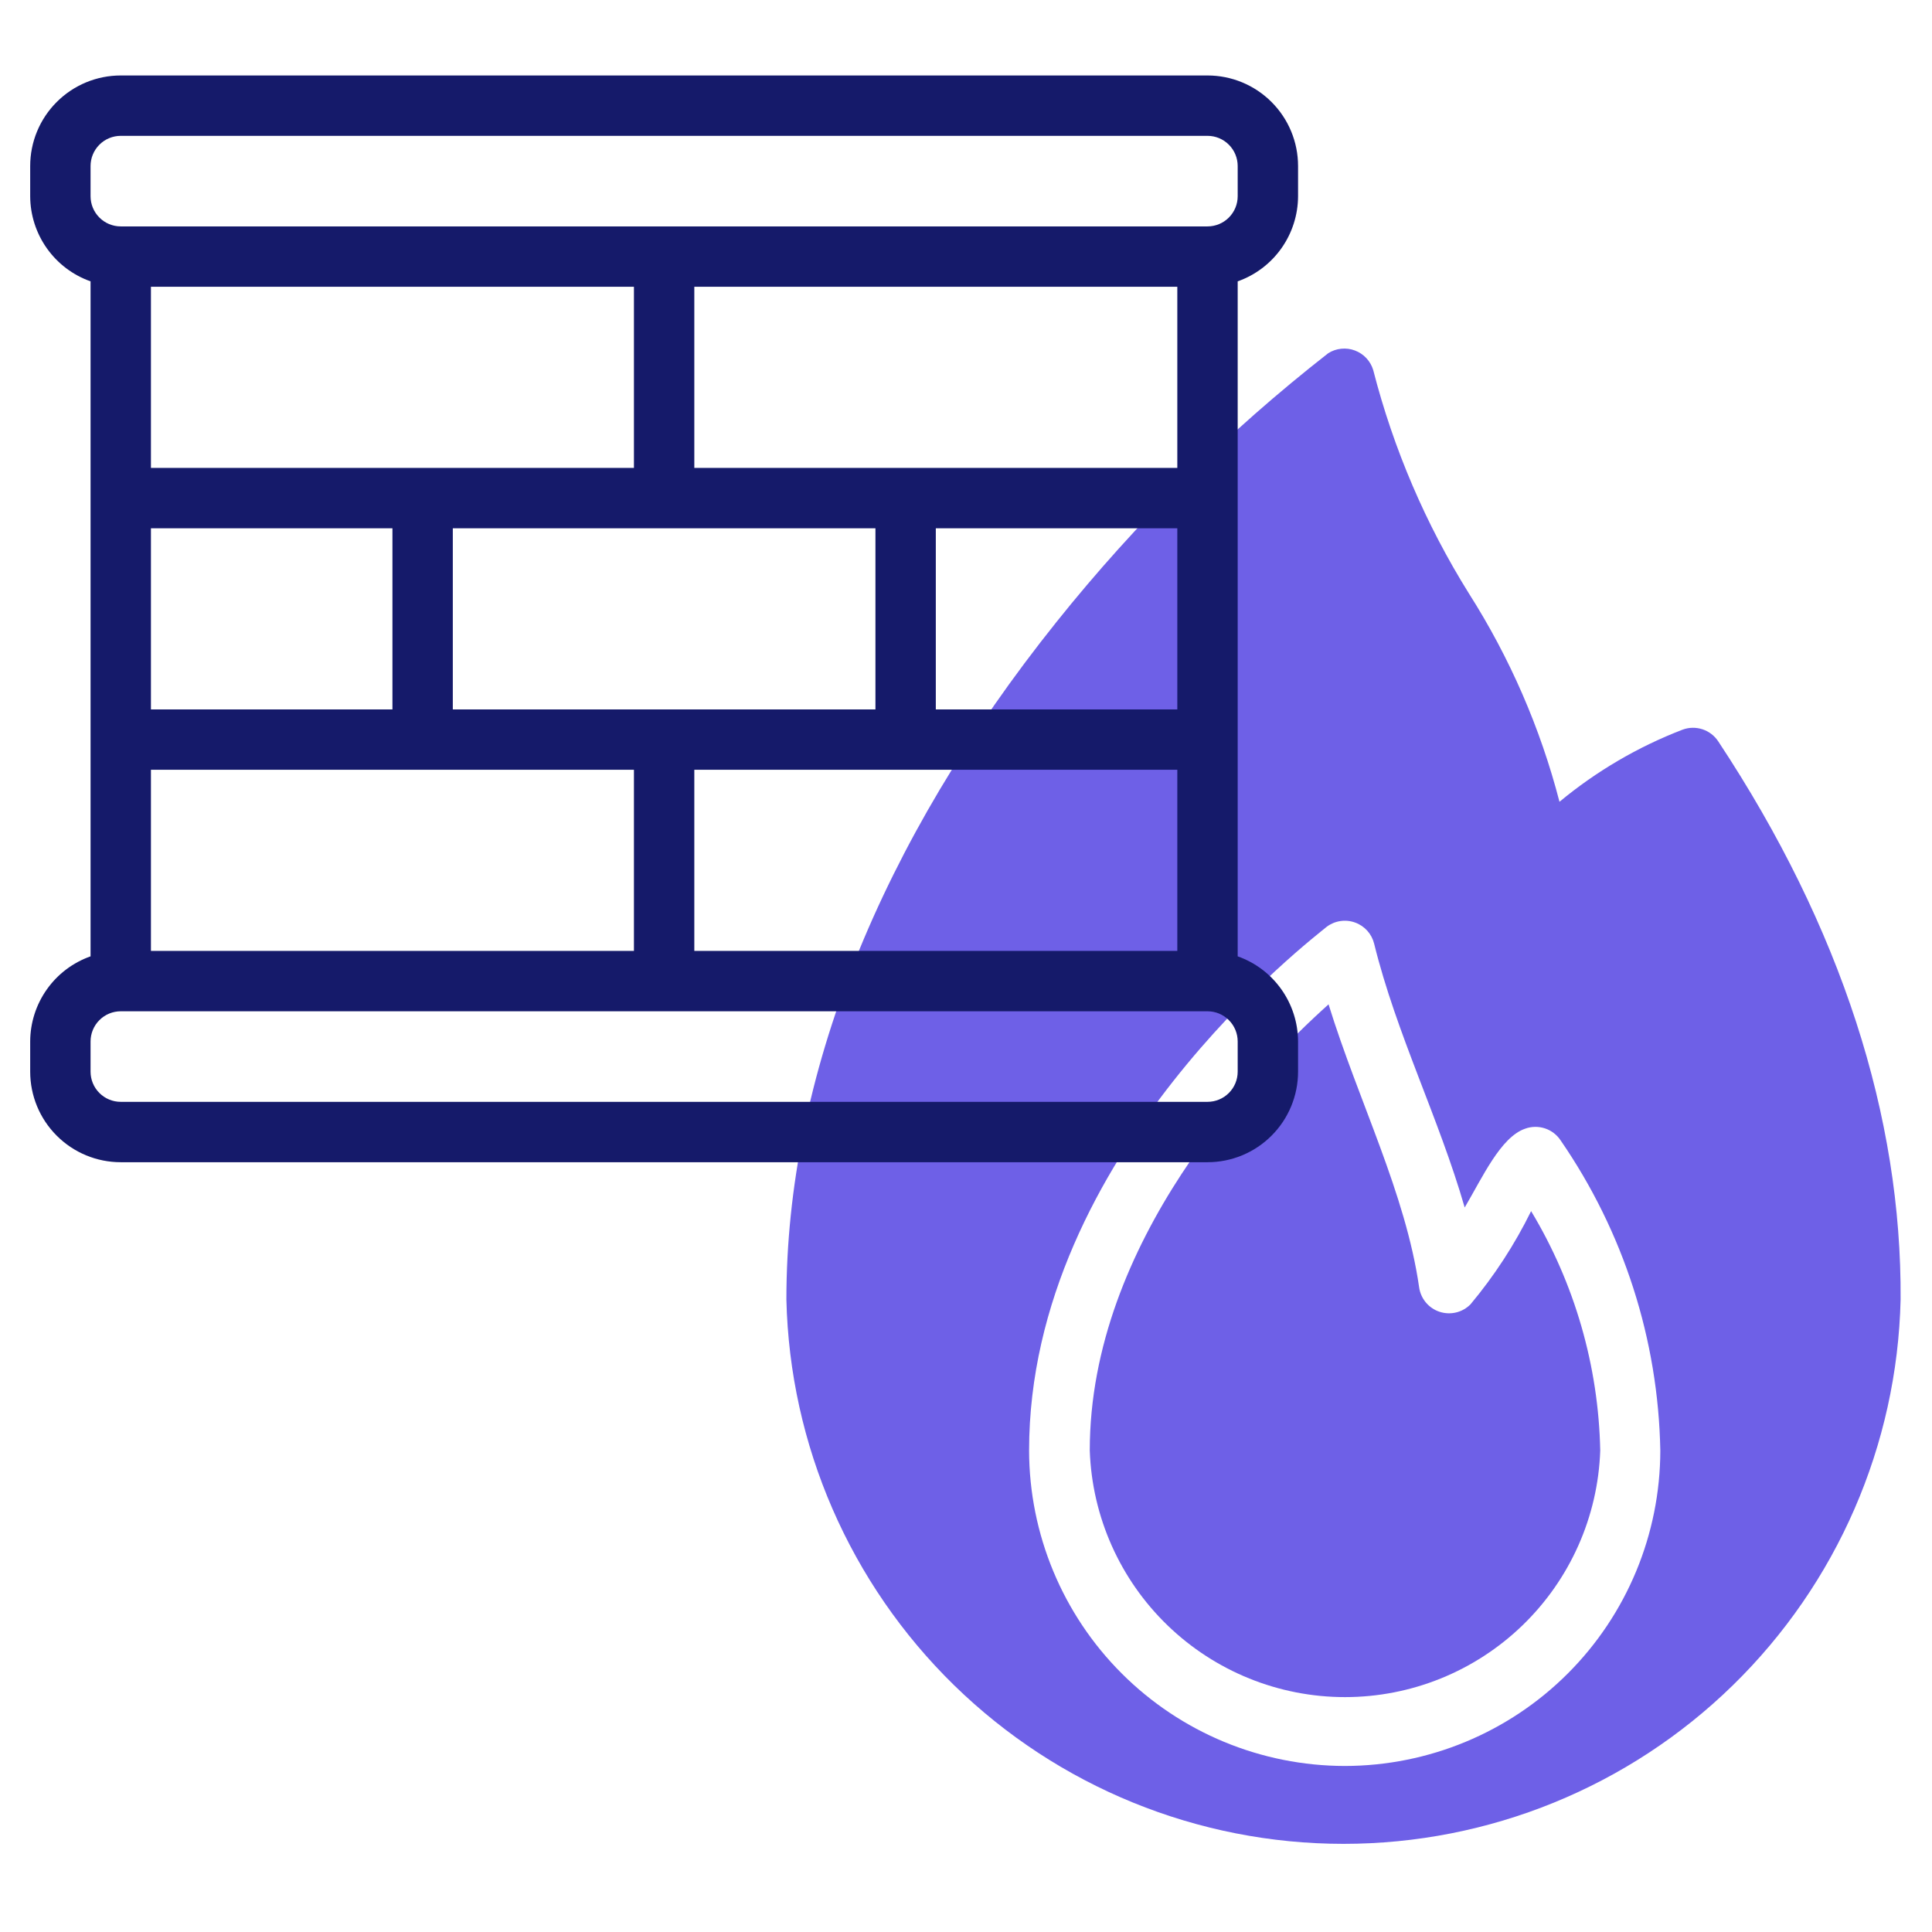 <svg width="64" height="64" viewBox="0 0 64 64" fill="none" xmlns="http://www.w3.org/2000/svg">
<path d="M56.92 24.56C56.796 24.371 56.612 24.23 56.398 24.159C56.184 24.089 55.952 24.092 55.74 24.17C54.259 24.739 52.881 25.547 51.66 26.56C51.027 24.117 50.015 21.789 48.66 19.66C47.231 17.37 46.161 14.874 45.49 12.26C45.446 12.112 45.368 11.977 45.263 11.864C45.158 11.752 45.028 11.665 44.884 11.611C44.74 11.556 44.585 11.536 44.431 11.552C44.278 11.567 44.13 11.618 44 11.7C40.664 14.307 37.644 17.294 35 20.6C29.14 27.92 26.05 35.68 26.05 43.05C26.162 47.87 28.156 52.455 31.605 55.825C35.053 59.194 39.684 61.08 44.505 61.08C49.327 61.08 53.957 59.194 57.405 55.825C60.854 52.455 62.848 47.87 62.96 43.05C63 37 61 30.73 56.92 24.56ZM44.55 58.5C41.778 58.497 39.121 57.396 37.16 55.437C35.199 53.478 34.095 50.822 34.09 48.05C34.09 38.2 43.54 31.05 43.95 30.7C44.082 30.601 44.237 30.536 44.4 30.512C44.563 30.487 44.73 30.503 44.885 30.559C45.041 30.614 45.18 30.707 45.291 30.829C45.402 30.952 45.48 31.1 45.52 31.26C46.26 34.26 47.66 37.02 48.52 40C49.11 39 49.71 37.67 50.52 37.39C50.732 37.312 50.964 37.309 51.178 37.379C51.392 37.45 51.576 37.591 51.7 37.78C53.784 40.805 54.932 44.377 55 48.05C54.997 50.821 53.895 53.477 51.936 55.436C49.977 57.395 47.321 58.497 44.55 58.5Z" fill="#6E60E7"/>
<path d="M48.71 43.21C48.578 43.342 48.413 43.435 48.231 43.478C48.05 43.521 47.86 43.512 47.683 43.453C47.506 43.394 47.349 43.286 47.23 43.142C47.112 42.999 47.035 42.825 47.01 42.64C46.56 39.52 45.01 36.5 44.01 33.27C41.57 35.46 36.1 41.14 36.1 48.05C36.175 50.242 37.099 52.319 38.677 53.843C40.254 55.367 42.362 56.219 44.555 56.219C46.748 56.219 48.856 55.367 50.433 53.843C52.011 52.319 52.935 50.242 53.01 48.05C52.953 45.252 52.164 42.518 50.72 40.12C50.176 41.227 49.501 42.264 48.71 43.21V43.21Z" fill="#6E60E7"/>
<path d="M41 9.32C41.584 9.114 42.089 8.732 42.447 8.227C42.805 7.722 42.998 7.119 43 6.5V5.5C43 4.704 42.684 3.941 42.121 3.379C41.559 2.816 40.796 2.5 40 2.5H4C3.204 2.5 2.441 2.816 1.879 3.379C1.316 3.941 1 4.704 1 5.5V6.5C1.002 7.119 1.195 7.722 1.553 8.227C1.911 8.732 2.416 9.114 3 9.32V31.68C2.416 31.886 1.911 32.268 1.553 32.773C1.195 33.278 1.002 33.881 1 34.5V35.5C1 36.296 1.316 37.059 1.879 37.621C2.441 38.184 3.204 38.5 4 38.5H40C40.796 38.5 41.559 38.184 42.121 37.621C42.684 37.059 43 36.296 43 35.5V34.5C42.998 33.881 42.805 33.278 42.447 32.773C42.089 32.268 41.584 31.886 41 31.68V9.32ZM5 31.5V25.5H21V31.5H5ZM39 9.5V15.5H23V9.5H39ZM15 23.5V17.5H29V23.5H15ZM5 23.5V17.5H13V23.5H5ZM31 17.5H39V23.5H31V17.5ZM21 15.5H5V9.5H21V15.5ZM23 25.5H39V31.5H23V25.5ZM3 5.5C3 5.235 3.105 4.98 3.293 4.793C3.48 4.605 3.735 4.5 4 4.5H40C40.265 4.5 40.52 4.605 40.707 4.793C40.895 4.98 41 5.235 41 5.5V6.5C41 6.765 40.895 7.02 40.707 7.207C40.52 7.395 40.265 7.5 40 7.5H4C3.735 7.5 3.48 7.395 3.293 7.207C3.105 7.02 3 6.765 3 6.5V5.5ZM41 35.5C41 35.765 40.895 36.02 40.707 36.207C40.52 36.395 40.265 36.5 40 36.5H4C3.735 36.5 3.48 36.395 3.293 36.207C3.105 36.02 3 35.765 3 35.5V34.5C3 34.235 3.105 33.98 3.293 33.793C3.48 33.605 3.735 33.5 4 33.5H40C40.265 33.5 40.52 33.605 40.707 33.793C40.895 33.98 41 34.235 41 34.5V35.5Z" fill="#151A6A"/>
</svg>
